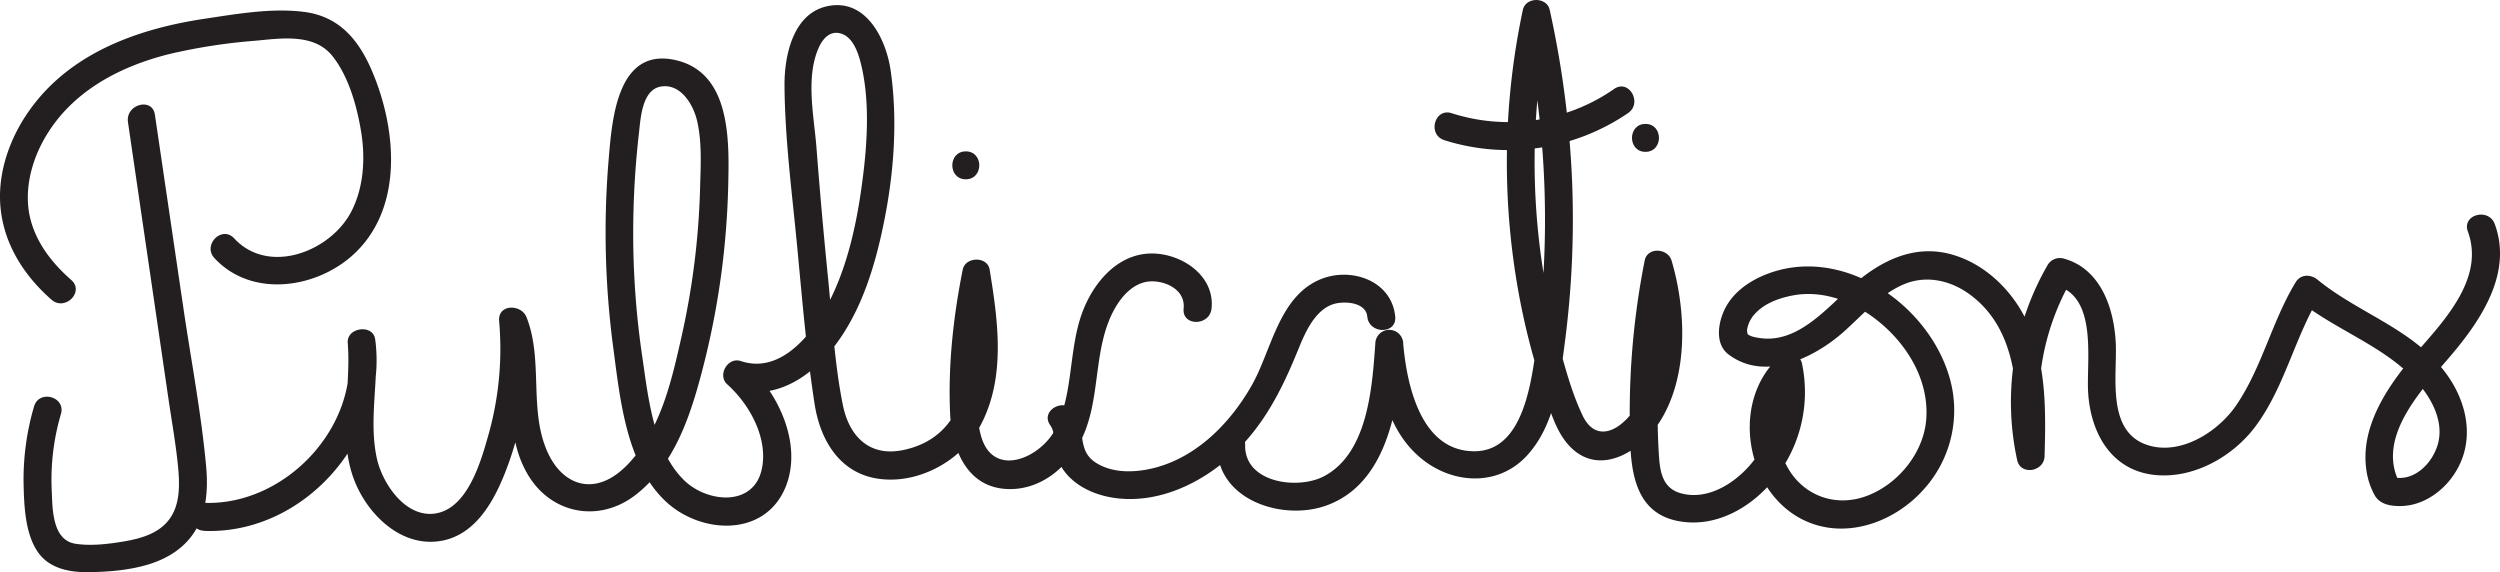 <svg xmlns="http://www.w3.org/2000/svg" viewBox="0 0 895.47 204.93"><defs><style>.cls-1{fill:none;stroke:#231f20;stroke-miterlimit:10;}.cls-2{fill:#231f20;}</style></defs><title>Asset 1</title><g id="Layer_2" data-name="Layer 2"><g id="Layer_1-2" data-name="Layer 1"><path class="cls-1" d="M549.56,201.87"/><path class="cls-2" d="M45.83,43.72,60.36,143c1.15,7.85,2.57,15.72,3.36,23.62.66,6.61,1,14.39-3.46,19.88-3.71,4.61-9.78,6.37-15.38,7.35s-12.21,1.8-17.84.92c-8.46-1.31-8.23-12.76-8.53-19.5a83.46,83.46,0,0,1,3.32-27c1.79-6.19-7.86-8.84-9.64-2.66A92.87,92.87,0,0,0,8.45,173.4c.18,7.71.53,17.55,5,24.18,4,5.94,11.15,7.41,17.87,7.36,7.2-.06,14.86-.65,21.78-2.75s13-5.89,16.77-12c4.18-6.74,4.65-15.09,4-22.78-1.74-19.23-5.45-38.44-8.25-57.54L55.48,41.06c-.93-6.34-10.57-3.65-9.64,2.66Z"/><path class="cls-2" d="M25.52,100.28c-7.15-6.26-13.12-14-15-23.5C8.9,68.14,11,59.06,15,51.35,24.27,33.6,41.94,24,60.78,19.33a202.93,202.93,0,0,1,30.68-4.74c9.11-.84,20.93-2.72,27.48,5.33,5.89,7.24,8.92,18.14,10.4,27.19,1.54,9.44,1,19.71-3.35,28.37C118.7,90,96.31,98.83,83.88,85.38c-4.38-4.74-11.44,2.35-7.07,7.07,13.59,14.7,37.62,10.83,50.87-2.32C144.5,73.44,141.86,46,133.49,26,128.77,14.7,121.89,6,109.13,4.29c-11.67-1.55-24.42.72-36,2.45C49,10.38,24.7,19.16,10.21,40,3.43,49.71-.85,61.88.14,73.85c1.11,13.38,8.36,24.79,18.31,33.5,4.82,4.22,11.92-2.82,7.07-7.07Z"/><path class="cls-2" d="M73.1,190.16c36,1.37,66.12-33.44,61.28-68.65-.76-5.54-10.27-4.28-9.82,1.33,1.29,16.23-3.73,33.78,2.43,49.39,4.56,11.57,15.65,22.85,29,21.76,15-1.23,22.15-16.58,26.53-29A120.84,120.84,0,0,0,188.77,115L179,116.36c6.84,17.37.18,37.3,10.21,53.88,8.36,13.83,25.11,17,38,7.37,14.55-10.93,20.29-29.25,24.63-46.09a288,288,0,0,0,9-65.19c.36-15.93,1-40.41-19-44.83-21-4.65-22.67,21.92-23.85,35.9a312.57,312.57,0,0,0,1.7,67.36c2.42,18.14,4.62,41.74,18.94,55,12.42,11.48,35,12.77,42.59-4.91,6.44-15.1-2.1-33.87-13.55-44.12l-4.86,8.36c14.12,4.74,27.16-3.68,35.66-14.54,10.31-13.17,15.26-30.17,18.43-46.36,3.37-17.21,4.62-35.46,2.13-52.87-1.64-11.49-9-26.36-23.11-23-12,2.86-15,17.89-14.92,28.36.13,19.08,2.71,38.47,4.52,57.45s3.36,37.87,6.26,56.58c2.16,13.94,9.94,26,25,27,13.82,1,28.25-7.45,34.6-19.67,8.93-17.19,6.07-37.15,3.1-55.47-.79-4.86-8.71-4.68-9.64,0-3.37,16.82-5.28,34.22-4.53,51.39.55,12.63,5.81,26.58,20.45,27.2,13.1.56,23.59-9.44,28-21,5.24-13.65,3.18-29.33,9.91-42.48,3-5.78,8-11.44,15-10.87,5.39.43,10.91,3.78,10.29,9.71-.66,6.39,9.34,6.35,10,0,1.17-11.23-9.52-18.89-19.73-19.66-12.5-.94-21.56,8.88-26,19.6-5.64,13.7-3.47,29.6-10,42.91C373,164,355.64,171.72,351.35,156c-2.22-8.09-1.33-17.41-.9-25.68a216.23,216.23,0,0,1,4-31.14h-9.64c3.5,21.54,7.14,56-21.2,62-12,2.55-19.39-4.67-21.7-16.08-3-14.81-3.79-30.37-5.3-45.39q-2.35-23.33-4.15-46.72c-.86-11.21-3.94-25,.72-35.73,1.35-3.12,3.85-6.25,7.67-5.34,5,1.18,6.88,7.93,7.83,12.21,3,13.42,1.87,28.81,0,42.31-2.06,15.17-5.78,31.67-13.52,45-6,10.31-16.63,22.31-29.79,17.89-4.68-1.57-8.54,5.06-4.86,8.36,7.93,7.1,14.61,19.09,12.41,30.08-2.78,13.92-19.56,12.34-27.81,4.32-11.18-10.86-12.94-30.11-15.11-44.68a302.89,302.89,0,0,1-3.06-52.93q.38-13.36,1.91-26.66c.6-5.25,1.05-15.69,7.89-16.82,7.21-1.18,11.71,6.69,13,12.49,1.79,7.91,1.2,16.61,1,24.66a275,275,0,0,1-6.6,52.32c-3.3,14.63-6.83,30.48-16.34,42.5-3.92,4.95-9.36,10-16,10.44-7.08.45-12.38-4.65-15.27-10.61-7.42-15.27-1.73-33.41-7.93-49.17-1.88-4.79-10.33-4.78-9.82,1.33a113.36,113.36,0,0,1-3.69,40.3c-2.68,9.51-7.37,26.79-19.09,28.65-10.82,1.71-19.13-10.86-21.06-19.91-2.87-13.46.71-27.6-.38-41.22l-9.82,1.33c4,29.07-22.8,57.09-51.63,56-6.44-.24-6.43,9.76,0,10Z"/><path class="cls-2" d="M376.18,152.33c2.11,2.93,1.14,7.1,2.09,10.51a18.75,18.75,0,0,0,5.06,8.32c4.66,4.5,11.16,6.76,17.5,7.39,14.65,1.44,28.94-5.34,39.67-14.85,11.72-10.38,18.44-23.65,24.26-37.89,2.44-6,5.75-14.17,12.28-16.69,3.77-1.46,12.2-1.13,12.71,4.28.6,6.35,10.61,6.41,10,0-1.26-13.24-16.54-18.13-27.6-13-14.29,6.59-16.8,25.39-23.85,37.74-7.63,13.37-19.61,25.62-34.94,29.48-6.78,1.71-14.93,2-21-2-6.86-4.49-3.23-12.33-7.52-18.29-3.73-5.17-12.41-.19-8.63,5Z"/><path class="cls-2" d="M436,159.47c-.36,19.61,23.37,27.32,39.2,21.56,22.66-8.26,25.92-37.33,27.42-57.88h-10c1.33,15.24,4.41,31.78,17.24,41.69,11.19,8.64,26.91,9.27,36.95-1.52s11.88-26.71,13.7-40.65a340.16,340.16,0,0,0,2.67-55.79A350.8,350.8,0,0,0,555.1,3.58c-1-4.74-8.63-4.79-9.64,0a261.94,261.94,0,0,0-.05,108.7,251.08,251.08,0,0,0,7.07,26.21c2.3,7,4.41,15.56,9.54,21.11,10.93,11.82,26.28,1.68,32.93-9.25,9.88-16.24,9-39.41,3.79-57-1.31-4.47-8.65-5-9.64,0a279.21,279.21,0,0,0-5.34,56.74c.16,14.63-.25,33.57,17.9,36.65,13.62,2.31,26.49-5.49,34.55-16a49.71,49.71,0,0,0,9.25-40.48c-.8-3.86-5.76-4.6-8.36-2.21C618.71,145,625.93,180,649.84,187.81c14,4.6,29.48-1.69,39-12.28a42.18,42.18,0,0,0,9.35-40.69c-7.94-26.76-39.69-47.91-66.93-36-5.32,2.32-10.31,6-13.11,11.19-2.7,5-4.15,13.08,1,16.93,13,9.83,30.53,1.33,41.12-8,6.74-6,13-13.34,21.36-17s17.46-1.5,24.58,4c17.5,13.44,16.76,37.79,16.19,57.65l9.82-1.33A87.51,87.51,0,0,1,742.14,100l-5.65,2.3c15.06,4,10.75,27.13,11.46,38.38.92,14.71,8.55,28.15,24.44,29.5,13.61,1.16,27.45-6.71,35.43-17.38,10.48-14,14-31.68,23-46.53l-7.85,1c13.58,11.13,31.66,16.72,43.31,30.16,5.08,5.87,9.27,14.18,6.81,22.06-2.16,6.94-8.86,13.41-16.53,11.3l3,2.3c-8.88-16.81,8.73-34.36,18.63-46.12C889,114.17,899.95,97.55,893.6,80.27c-2.2-6-11.87-3.4-9.64,2.66,6.06,16.5-8.16,31.59-18.18,43.06-9.83,11.25-20.3,26.06-18.24,41.84a26.07,26.07,0,0,0,3.05,9.58c1.9,3.31,5.72,3.89,9.31,3.85,6.76-.08,13-3.79,17.29-8.9,10.08-12.16,7.36-27.93-1.87-39.69-11.86-15.13-30.76-20.65-45.23-32.51-2.49-2-6.06-2-7.85,1-8.45,13.94-12,30.35-21.16,43.88-6.44,9.53-20,18.32-32,14.33-14.73-4.92-10.66-24.87-11.25-36.63-.62-12.42-5.45-26.58-18.72-30.15a5.1,5.1,0,0,0-5.65,2.3,98.15,98.15,0,0,0-10.94,69.89c1.22,5.66,9.66,4.16,9.82-1.33.45-15.63.7-31.84-5.51-46.5-5-11.84-15.09-22.23-27.69-25.79-13.41-3.79-25.35,2.16-35.32,10.83-9.18,8-19.76,21.21-33.56,19.08-1.26-.19-3.67-.55-4.47-1.62.38.5-.1-.63,0-1.38a10.78,10.78,0,0,1,2.84-5.7c3.33-3.67,8.43-5.53,13.17-6.48,11.9-2.37,23.72,2.75,32.61,10.53,9.59,8.38,16.48,20.51,15.56,33.56-.84,12-9.79,23.1-20.81,27.46-12,4.77-24.51-.24-29.85-11.95-4.58-10-3.55-22.64,4.8-30.34L635.8,133a39.5,39.5,0,0,1-7,31.13c-5.83,8-16.48,15.48-26.86,12.52-6.2-1.77-7.31-7.26-7.7-13.07-.5-7.35-.6-14.74-.44-22.1A265.44,265.44,0,0,1,598.73,96h-9.64A76.25,76.25,0,0,1,592,124.9c-.82,8.66-2.8,18-8.81,24.61-5.49,6.06-12.35,7.65-16.33-.7s-6.49-17.91-8.87-26.87A250,250,0,0,1,555.1,6.24h-9.64A334.43,334.43,0,0,1,549.9,127c-1.81,12.21-5.11,34.29-21.39,34.63C509,162,503.92,138,502.62,123.15a5,5,0,0,0-10,0c-1.13,15.49-2.58,39-18.31,47.4-9.37,5-28.56,2.44-28.31-11.08.12-6.44-9.88-6.44-10,0Z"/><path class="cls-2" d="M589.39,54.39c6.43,0,6.45-10,0-10s-6.45,10,0,10Z"/><path class="cls-2" d="M517.27,50.19a76,76,0,0,0,65.9-9.7c5.26-3.63.27-12.3-5-8.63a66.42,66.42,0,0,1-58.19,8.69c-6.14-2-8.77,7.68-2.66,9.64Z"/><path class="cls-2" d="M345.94,64.22c6.43,0,6.45-10,0-10s-6.45,10,0,10Z"/></g></g></svg>